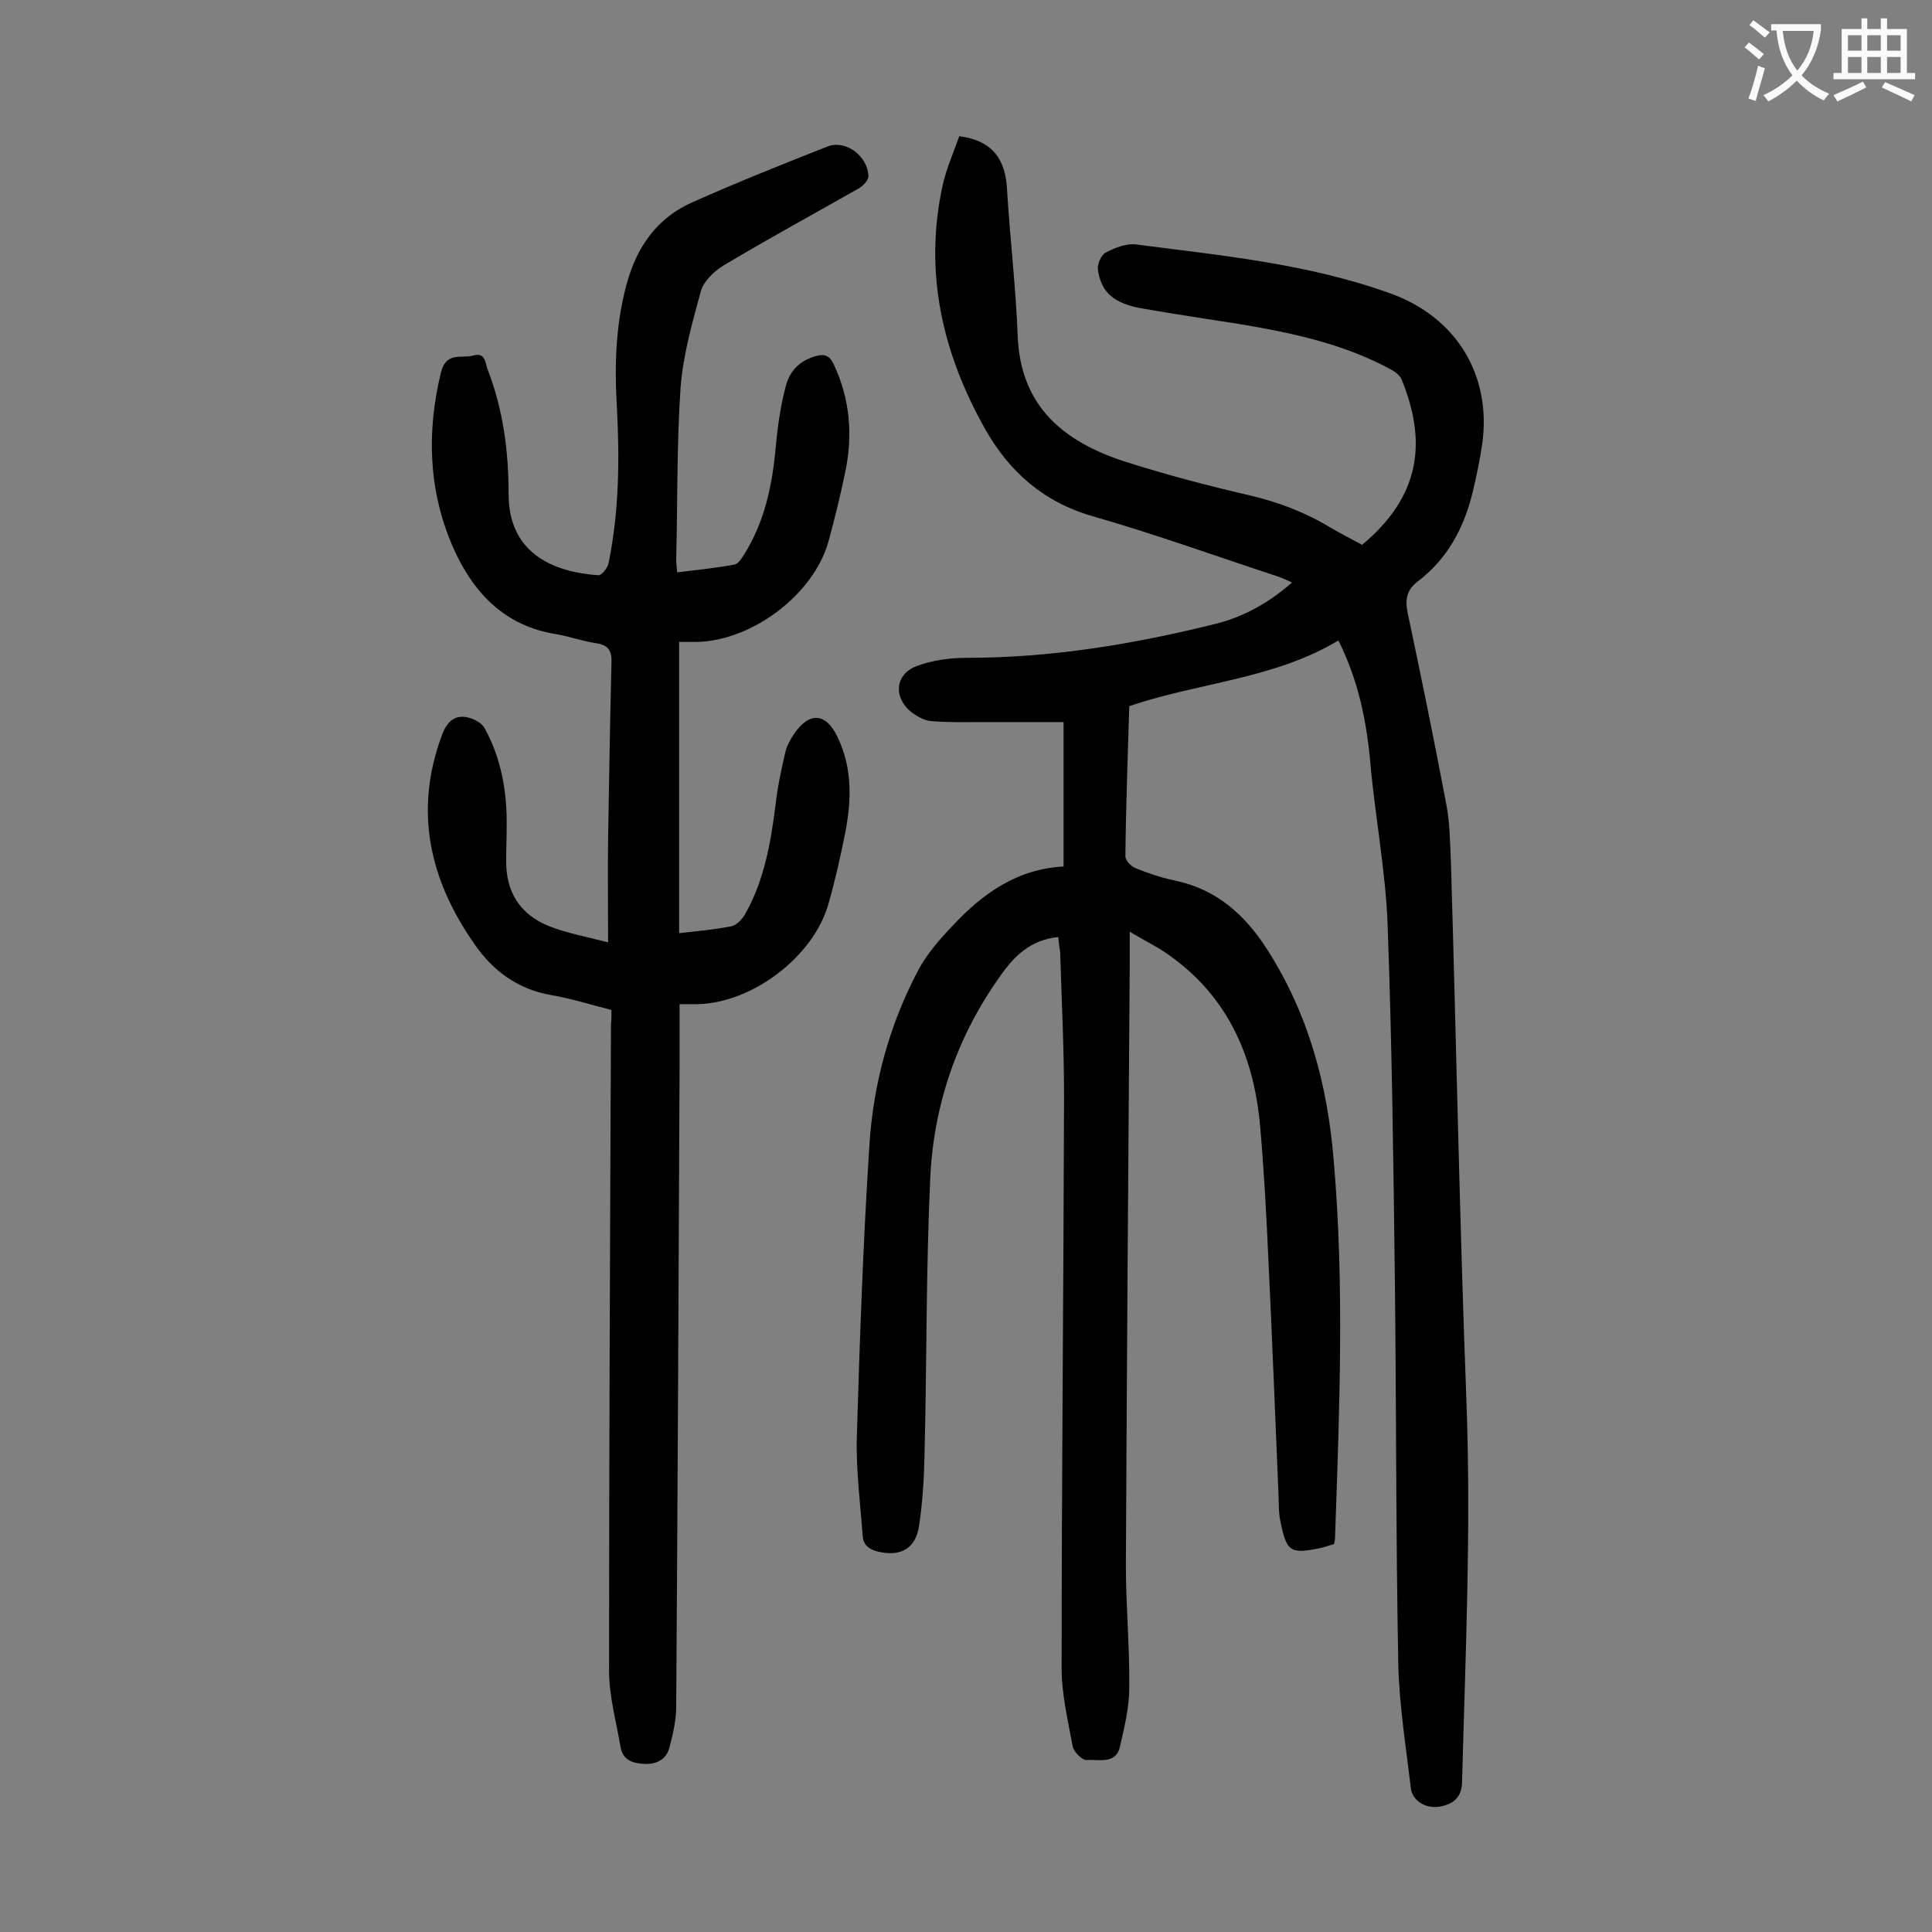 <svg enable-background="new 0 0 400 400" viewBox="0 0 400 400" xmlns="http://www.w3.org/2000/svg"><rect x="0" y="0" width="400" height="400" fill="#808080" stroke="none"/><path d="m219.1 194c-5.8.6-9.2 4-12.1 8.2-8.9 12.5-13.7 26.6-14.4 41.7-.9 19.2-.7 38.4-1.2 57.7-.1 4.7-.4 9.5-1.1 14.2-.7 4.9-3.9 6.6-8.7 5.4-1.9-.5-2.9-1.5-3-3.3-.5-6.8-1.4-13.7-1.2-20.5.6-20.1 1.3-40.2 2.6-60.3.8-12.8 4.2-25.1 10.2-36.4 1.8-3.3 4.4-6.3 7-9 6.2-6.7 13.4-11.8 23-12.3 0-10.2 0-19.9 0-29.9-5.7 0-11.3 0-16.8 0-3.5 0-7 .1-10.6-.2-1.3-.1-2.8-.9-3.9-1.7-4-3-3.7-8 .9-9.7 3.2-1.2 6.8-1.7 10.3-1.7 17.5 0 34.5-2.8 51.4-7 5.8-1.4 11.1-4.3 16-8.6-1.1-.5-1.9-.9-2.8-1.2-12.8-4.2-25.5-8.8-38.4-12.5-10.2-2.9-17.3-9.2-22.3-18-8.9-15.8-12.8-32.6-8.8-50.7.8-3.5 2.3-6.8 3.4-10 7 .9 9.6 4.9 9.9 11.1.6 10 1.8 20 2.2 30.1.5 14.8 9.6 22.1 22.3 26.2 8.5 2.7 17.2 5 25.9 7 5.9 1.4 11.4 3.5 16.5 6.6 2.2 1.3 4.4 2.4 6.6 3.6 12.4-10.3 13.3-21.7 8.2-34.2-.4-1-1.6-1.8-2.6-2.3-9.5-5.1-19.8-7.3-30.3-9.1-6.9-1.1-13.8-2.1-20.6-3.3-6.1-1-8.8-3.4-9.4-8.2-.1-1.1.7-2.9 1.6-3.4 1.9-1 4.2-1.9 6.2-1.7 17.8 2.3 35.8 4 52.9 10.2 13.5 4.9 20.8 16.8 18.9 31-.5 3.4-1.2 6.7-2 10.1-1.8 7.4-5.2 13.8-11.4 18.5-2.2 1.7-2.6 3.6-2.1 6.3 2.8 13.2 5.5 26.4 8 39.6.8 4 .8 8.1 1 12.2 1.1 37.1 1.8 74.3 3.2 111.4 1 26.5-.2 52.8-.9 79.2-.1 3.1-1.9 4.4-4.4 4.9-3 .6-5.9-1.1-6.2-3.8-1-8.5-2.4-17.1-2.6-25.6-.5-26.3-.4-52.6-.7-78.9-.3-24.7-.6-49.3-1.5-74-.4-11.3-2.6-22.6-3.6-33.9-.8-8.7-2.5-17-6.6-25.2-13.3 8-28.9 8.7-43.3 13.6-.3 10.4-.7 20.8-.8 31.1 0 .8 1.1 2 2 2.4 2.7 1.1 5.4 2 8.2 2.6 8.7 1.8 14.6 7.1 19.3 14.5 8.4 13.2 12.3 27.7 13.6 43.1 2.3 26.2 1.2 52.4.3 78.6 0 .3-.1.6-.2 1.2-.9.2-1.8.6-2.8.8-6.3 1.3-7 .8-8.3-5.5-.4-1.8-.3-3.7-.4-5.6-.7-16.2-1.3-32.5-2.1-48.7-.4-9.2-.9-18.3-1.7-27.5-1.3-14.9-7-27.5-19.8-36.1-2.1-1.4-4.4-2.5-7.2-4.2v6.4c-.3 41.6-.6 83.2-.8 124.7 0 8.5.8 17 .7 25.5 0 4-1 8.1-1.9 12-.8 3.9-4.4 2.7-6.9 2.9-.9.1-2.7-1.7-2.9-2.8-1-5.4-2.3-10.8-2.3-16.2 0-39.5.4-78.9.5-118.4 0-9.9-.5-19.9-.8-29.8-.2-1.2-.3-2.2-.4-3.2z" fill="#000001"/><path d="m126.6 209.1c-4.4-1.1-8.4-2.4-12.6-3.1-6.8-1.2-11.9-5-15.6-10.3-9.4-13.3-12.8-27.7-6.9-43.5 1-2.7 2.6-4.4 5.6-3.6 1.2.3 2.6 1.1 3.2 2.1 3.5 6.3 4.7 13.3 4.6 20.4 0 2.3-.1 4.6-.1 7-.1 6.6 2.9 11.3 9 13.7 3.6 1.4 7.4 2.1 12.1 3.3 0-7.7-.1-14.5 0-21.4.2-12.2.4-24.3.7-36.5.1-2.4-.6-3.6-3-4-2.8-.4-5.6-1.4-8.4-1.9-10.9-1.7-17.4-8.8-21.5-18.2-5-11.6-5.4-23.7-2.4-36 1.1-4.4 4.3-2.8 6.7-3.5 2.6-.7 2.4 1.6 3 3 3.2 8.3 4.3 16.9 4.3 25.7 0 12.7 9.9 16.2 18.6 16.8.7 0 1.9-1.5 2.1-2.5 2.2-10.8 2.3-21.7 1.7-32.7-.5-8.5-.2-17 2.1-25.3 2.1-7.6 6.3-13.5 13.5-16.7 9.2-4.1 18.7-7.9 28.1-11.6 3.8-1.4 8.3 2.1 8.4 6.2 0 .8-1.1 2-2 2.5-9.3 5.3-18.7 10.4-27.9 15.9-2 1.2-4.2 3.3-4.8 5.4-1.8 6.6-3.7 13.3-4.2 20-.8 11.8-.6 23.6-.9 35.5 0 .8.1 1.5.2 2.7 4.1-.5 8-.9 11.8-1.6.8-.1 1.5-1.2 2-2 4.3-6.8 5.9-14.4 6.6-22.3.4-4.3 1-8.6 2.1-12.7.8-3.1 2.9-5.3 6.3-6.2 1.8-.5 2.8 0 3.6 1.7 3.4 7.2 4 14.7 2.4 22.3-1 4.9-2.2 9.7-3.5 14.5-3.1 10.9-15.7 20.4-27.1 20.7-1.1 0-2.2 0-3.8 0v60.3c3.5-.4 7.1-.7 10.7-1.4 1.2-.2 2.4-1.5 3-2.6 4-7.1 5.3-14.9 6.3-22.8.4-3.6 1.2-7.2 2-10.7.3-1.3 1-2.5 1.7-3.6 3.2-4.8 6.7-4.6 9.1.5 3.1 6.4 2.9 13.1 1.6 19.8-1 5-2.1 9.9-3.5 14.8-3.1 10.9-15.8 20.5-27.1 20.7-1.1 0-2.2 0-3.7 0v13.1c-.2 44.1-.4 88.2-.7 132.4 0 2.8-.7 5.7-1.4 8.4-.6 2.4-2.6 3.5-5.1 3.4-2.4-.1-4.5-.7-5-3.4-.9-5.3-2.4-10.6-2.4-15.9 0-44.7.2-89.3.4-134 .1-.7.1-1.6.1-2.8z" fill="#000001"/><g fill="#fafafb"><path d="m362.1 8.8c1.1.8 2.1 1.6 3.1 2.4l-1 1.1c-1.3-1.1-2.3-2-3-2.5zm1.9 4.8c.5.2.9.4 1.4.5-.6 2.3-1.3 4.5-1.9 6.8l-1.5-.5c.8-2.1 1.4-4.3 2-6.8zm-1-9.4c1.3.9 2.4 1.8 3.4 2.5l-1 1.1c-1.4-1.2-2.4-2.1-3.2-2.6zm3.7 2.2v-1.4h10.3v1.2c-.5 3.6-1.8 6.8-4 9.4 1.5 1.6 3.4 2.8 5.7 3.8-.3.4-.7.8-1.1 1.4-2.3-1.1-4.1-2.5-5.6-4.1-1.6 1.6-3.6 3.1-5.9 4.3-.3-.5-.7-.9-1-1.3 2.4-1.1 4.4-2.5 6-4.1-1.9-2.5-3-5.6-3.3-9.3h-1.1zm8.8 0h-6.4c.3 3.3 1.3 6 3 8.2 2-2.3 3.1-5.1 3.4-8.2z"/><path d="m385.3 3.8h1.3v2.2h2.8v-2.2h1.3v2.2h4.1v9.1h1.7v1.3h-16.9v-1.3h1.7v-9.1h4.1v-2.2zm.4 13.1.7 1.2c-1.8.9-3.8 1.9-6 2.9-.2-.4-.5-.8-.8-1.3 2.3-1 4.3-1.9 6.1-2.8zm-3.1-6.4h2.8v-3.2h-2.8zm0 4.6h2.8v-3.3h-2.8zm4-4.6h2.8v-3.2h-2.8zm0 4.6h2.8v-3.3h-2.8zm3.7 1.9c2.1.9 4.1 1.8 6.1 2.7l-.7 1.3c-2.2-1.1-4.2-2-6.1-2.9zm3.2-9.7h-2.8v3.2h2.8zm-2.8 7.8h2.8v-3.3h-2.8z"/></g></svg>